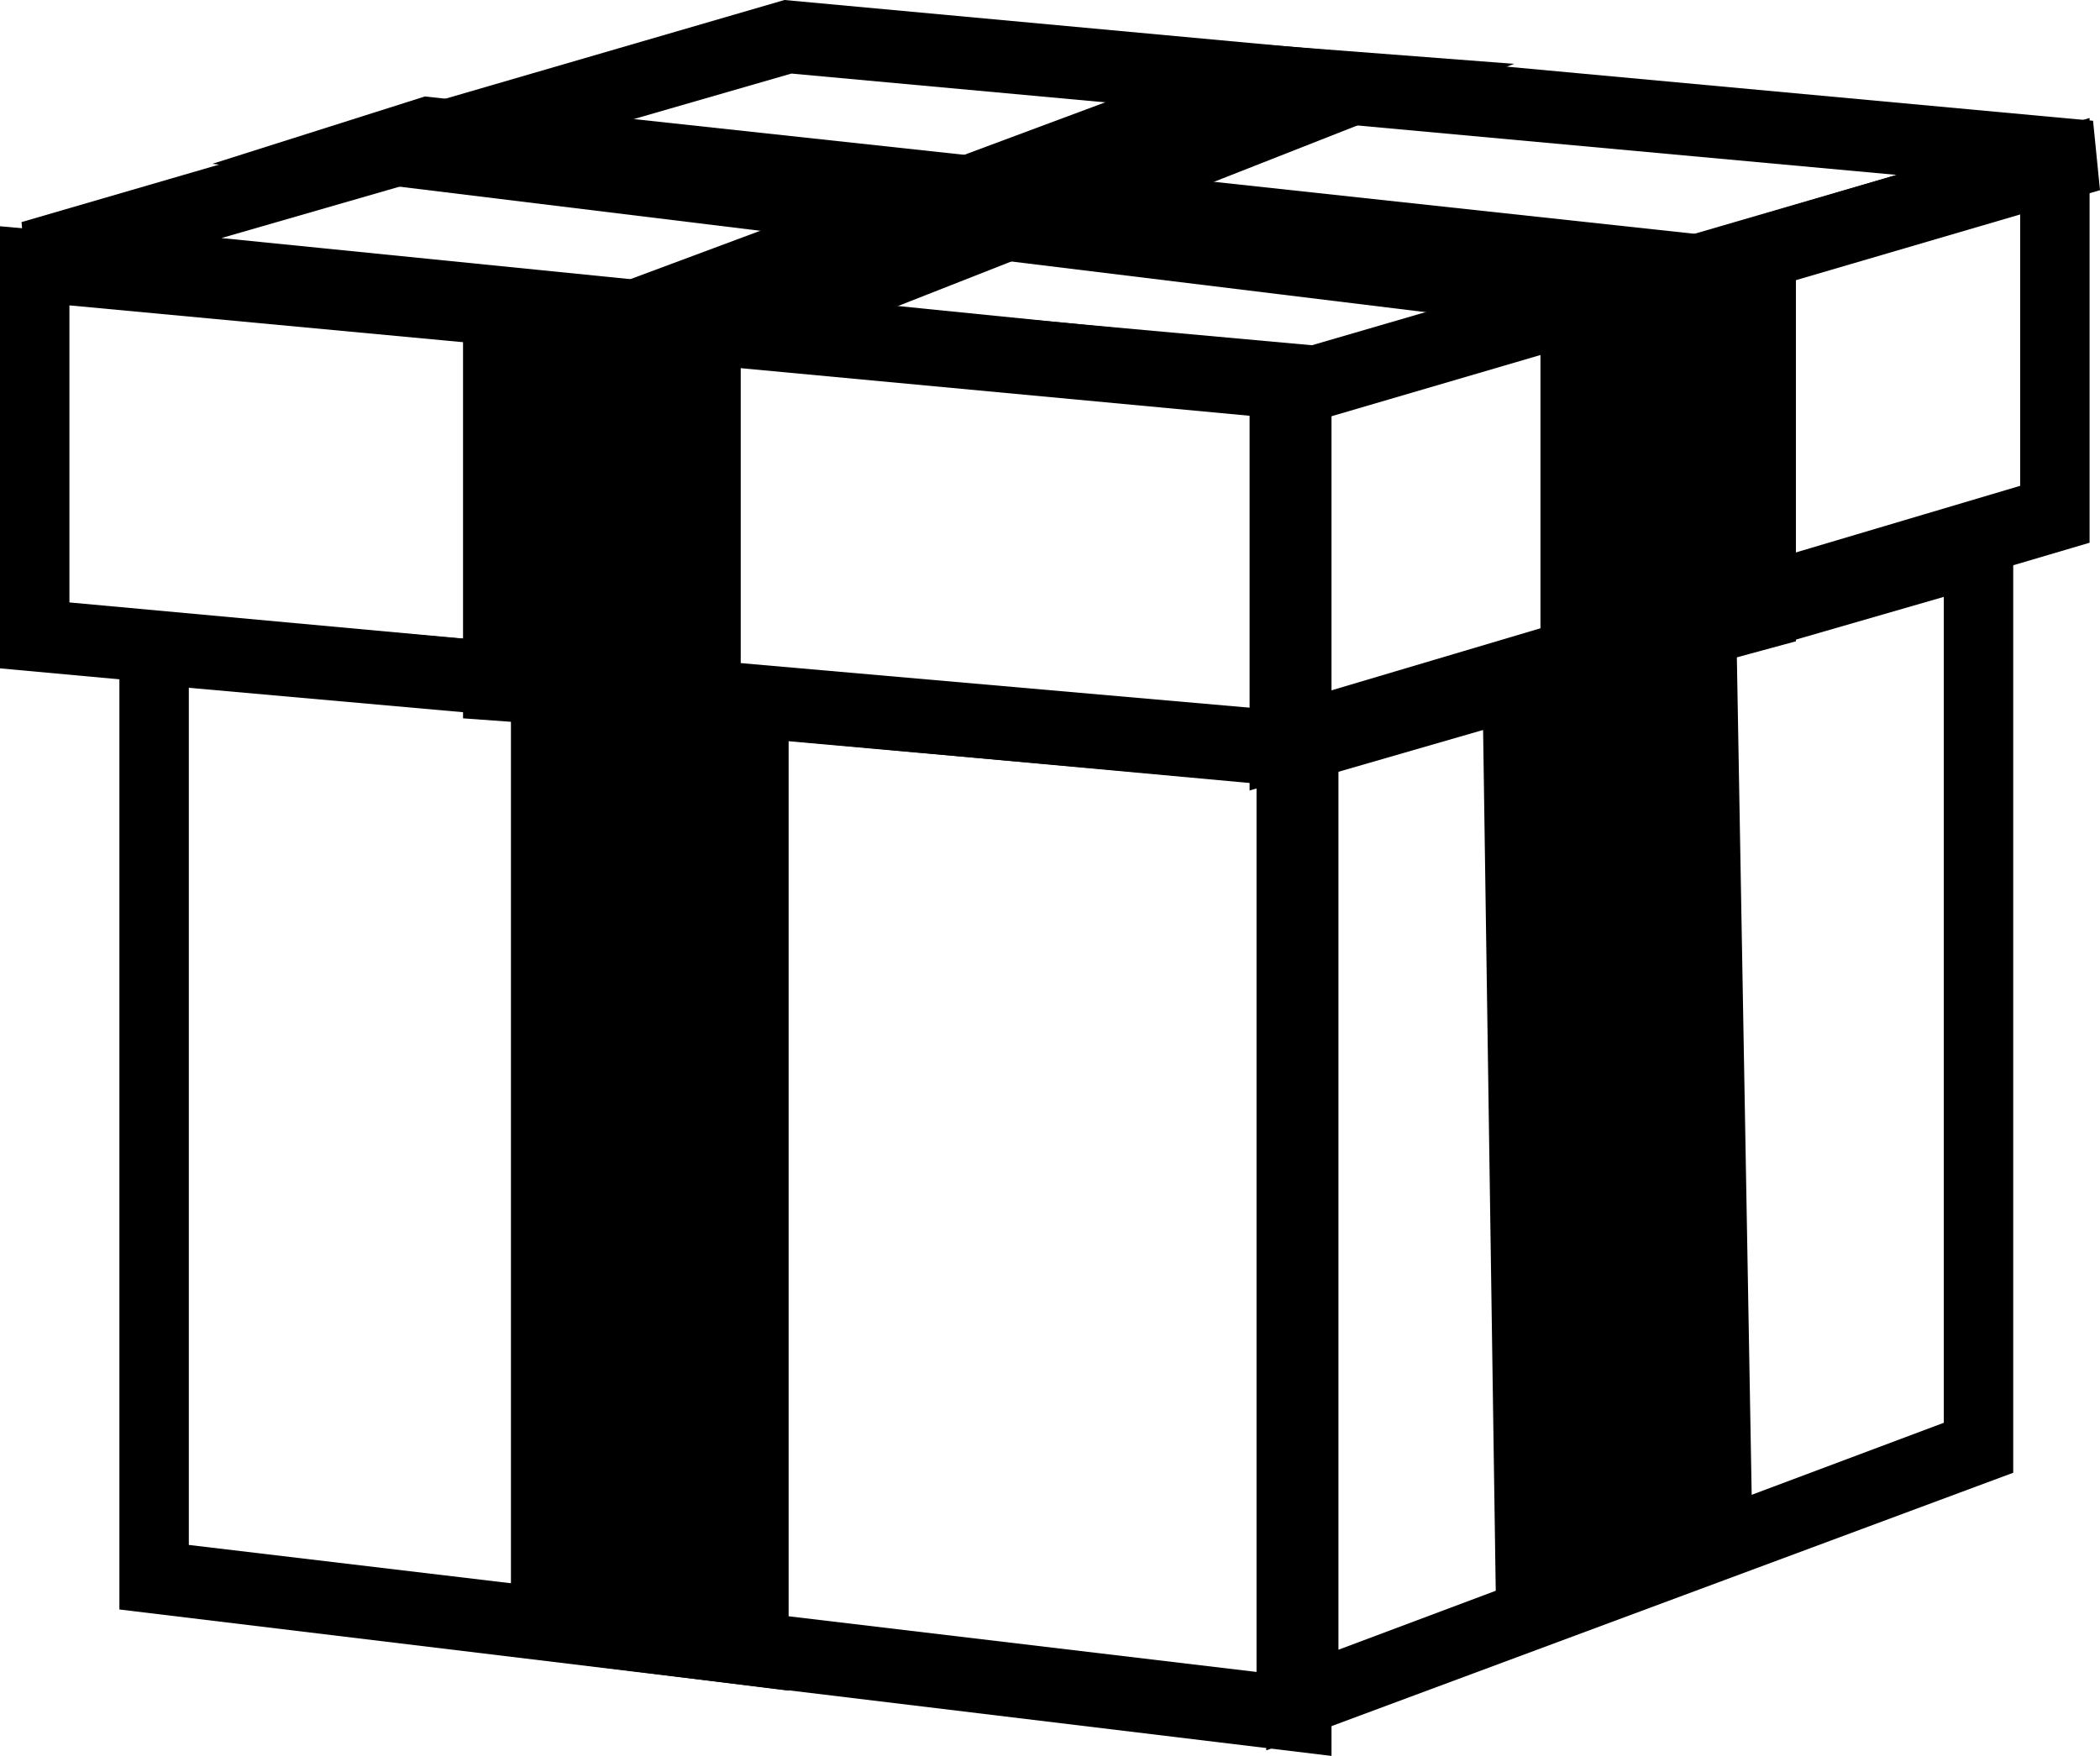 <svg xmlns="http://www.w3.org/2000/svg" viewBox="0 0 30.25 25.3"><path d="M7.36 9.58l4 .32v14.46l-4-.5zM25 8.4l-3.65 1.19.21 14.3 3.69-1.37z" class="fill-1"/><path d="M1.72 8.77v14.42l17.46 2.11v-15zm1 1.14v12.35l15.38 1.83V11.28z" class="fill-2" fill-rule="evenodd"/><path d="M29 7.22v14l-10.76 4V10.33zM28 8.6v11.9l-8.72 3.27V11.12z" class="fill-2" fill-rule="evenodd"/><path d="M0 3.26v6.37l19.18 1.76V5zM1 4.4v4.28l17.1 1.57V6z" class="fill-2" fill-rule="evenodd"/><path d="M11.3 0l18.85 1.74.1 1-11.34 3.32L.4 4.2l-.09-1zm.1 1.06L3.19 3.43 18.81 5l8.51-2.48z" class="fill-2" fill-rule="evenodd"/><path d="M30.1 1.7v6.12L18 11.39V5.27zm-1 1.39V7L19 10V6.05z" class="fill-2" fill-rule="evenodd"/><path d="M3.06 2.36L22.19 4.7l3.62-1.18L6.12 1.39z" class="fill-1"/><path d="M18.16.64L6.67 4.92l4 .38L21.81.92zM25.87 3.53l-3.68 1.14v5.57l3.68-1z" class="fill-1"/><path d="M6.67 4.92l4 .29v5.43l-4-.29z" class="fill-1"/></svg>